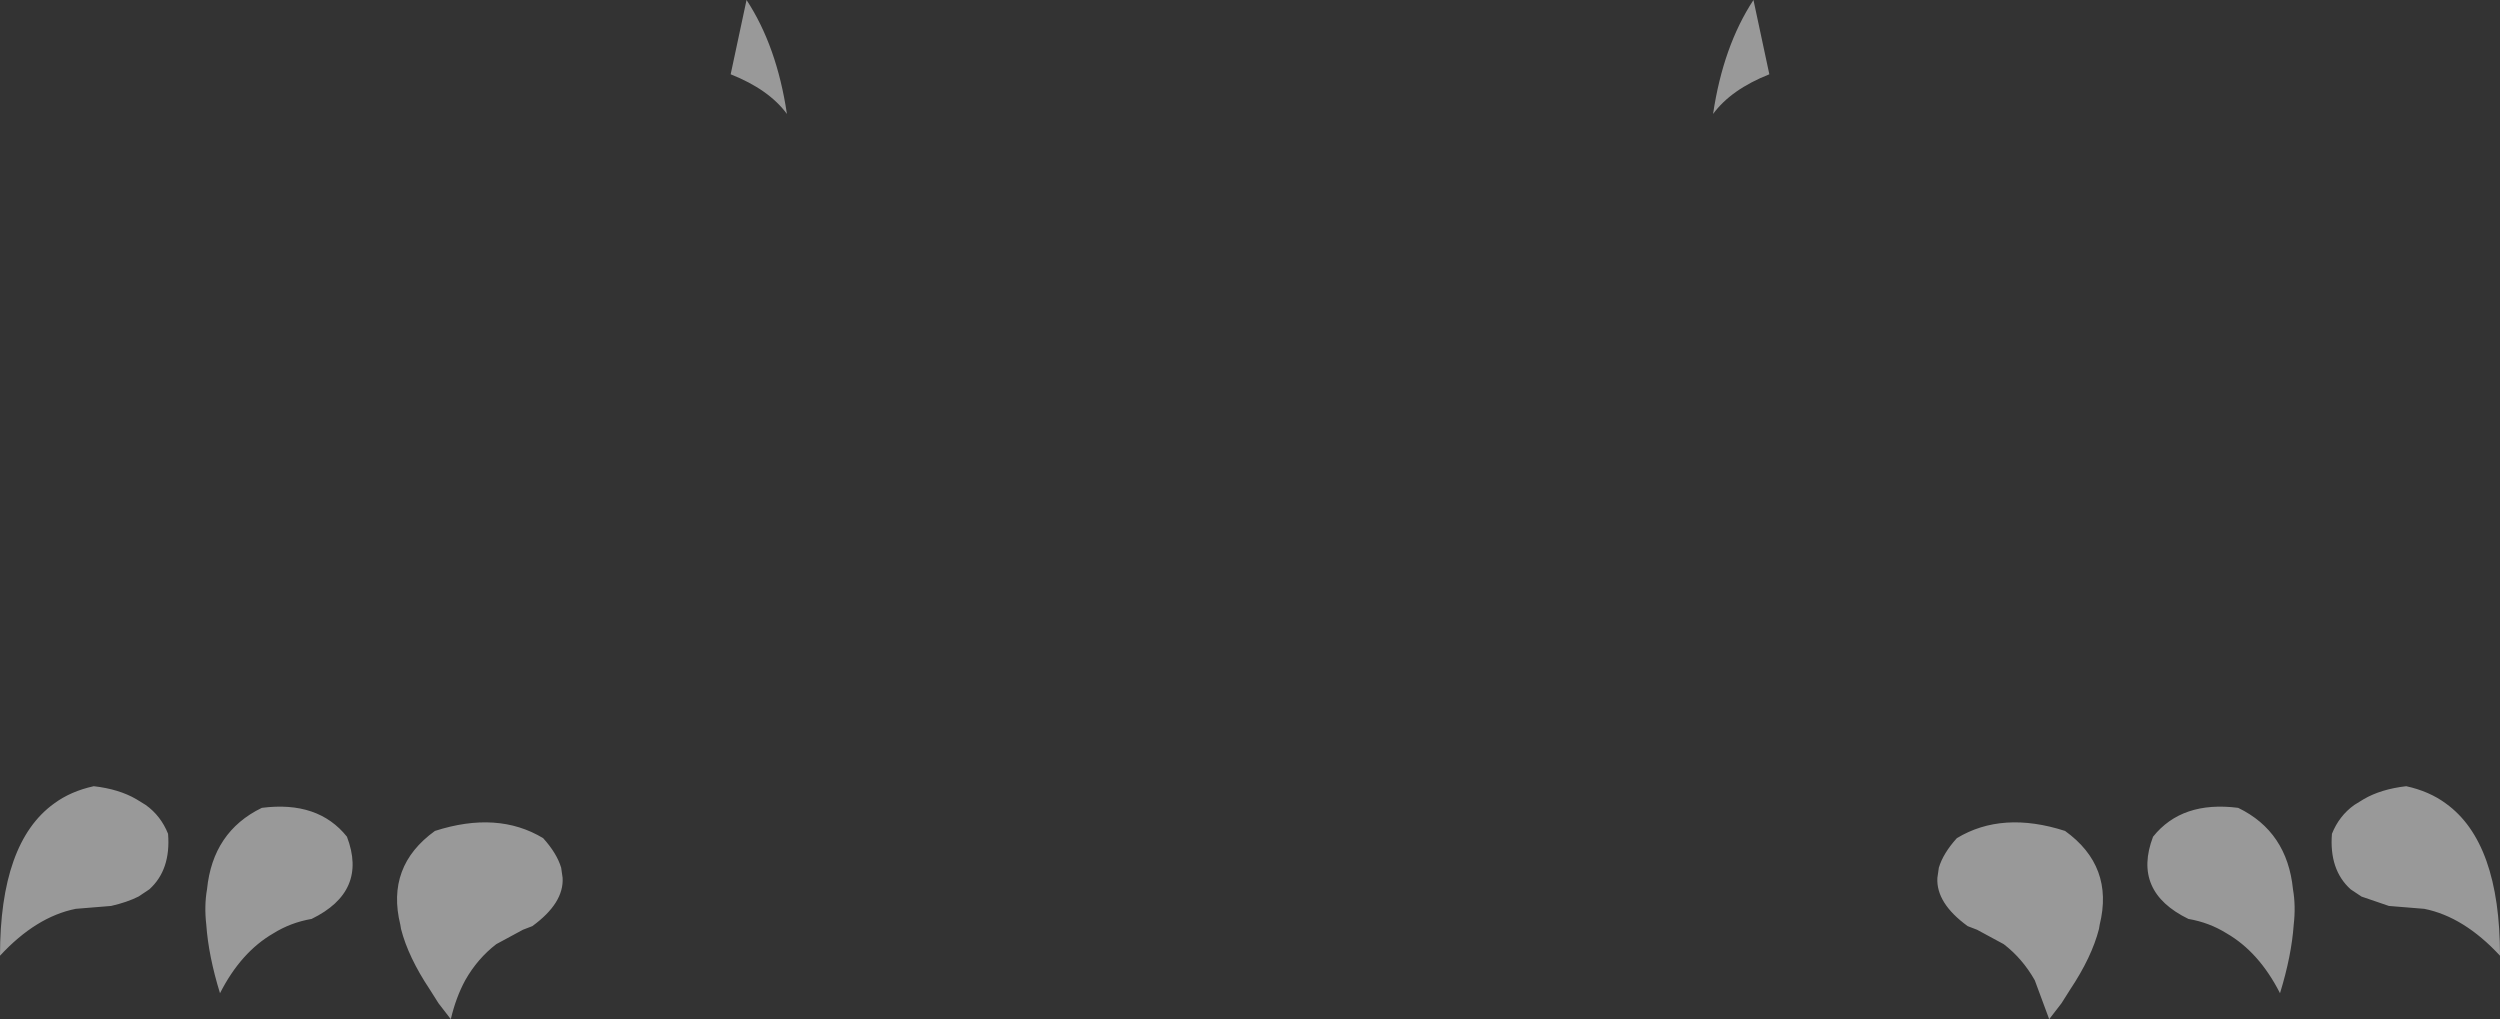 <?xml version="1.0" encoding="UTF-8" standalone="no"?>
<svg xmlns:xlink="http://www.w3.org/1999/xlink" height="70.65px" width="173.3px" xmlns="http://www.w3.org/2000/svg">
  <rect width="100%" height="100%" fill="#333333" stroke="none"/>
  <g transform="matrix(1.0, 0.0, 0.0, 1.0, 86.85, -188.8)">
    <path d="M35.8 193.95 Q33.15 195.0 31.9 196.7 32.6 192.0 34.7 188.8 L35.8 193.95 M81.2 251.8 L78.75 251.6 76.85 250.95 76.1 250.45 Q74.6 249.1 74.8 246.6 75.3 245.35 76.35 244.6 L77.0 244.2 Q78.2 243.5 79.95 243.3 81.55 243.65 82.7 244.5 86.45 247.2 86.45 255.05 83.95 252.35 81.2 251.8 M56.3 246.4 Q59.7 248.85 58.7 252.9 L58.65 253.2 Q58.15 255.15 56.65 257.4 L56.05 258.35 55.2 259.45 54.2 256.75 Q53.35 255.25 52.05 254.25 L50.2 253.25 49.55 253.0 Q47.35 251.4 47.45 249.65 L47.55 248.95 Q47.85 247.95 48.8 246.9 51.95 245.0 56.3 246.4 M68.3 244.8 Q71.7 246.45 72.1 250.45 72.3 251.6 72.15 252.9 72.0 255.05 71.2 257.65 69.75 254.8 67.5 253.5 66.3 252.75 64.85 252.5 60.95 250.6 62.4 246.8 64.4 244.3 68.3 244.8 M-36.2 193.95 L-35.1 188.8 Q-33.0 192.0 -32.3 196.7 -33.55 195.0 -36.2 193.95 M-76.75 244.6 Q-75.7 245.35 -75.2 246.6 -75.0 249.1 -76.5 250.45 L-77.25 250.95 Q-78.05 251.35 -79.15 251.6 L-81.6 251.8 Q-84.35 252.35 -86.85 255.05 -86.85 247.2 -83.1 244.5 -81.95 243.65 -80.35 243.3 -78.6 243.5 -77.4 244.2 L-76.75 244.6 M-56.7 246.4 Q-52.35 245.0 -49.2 246.9 -48.25 247.95 -47.95 248.95 L-47.85 249.65 Q-47.75 251.4 -49.95 253.0 L-50.6 253.25 -52.45 254.25 Q-53.75 255.25 -54.6 256.75 -55.25 257.95 -55.6 259.45 L-56.45 258.35 -57.05 257.4 Q-58.55 255.15 -59.05 253.2 L-59.1 252.9 Q-60.1 248.85 -56.7 246.4 M-68.7 244.8 Q-64.8 244.3 -62.8 246.8 -61.35 250.6 -65.25 252.5 -66.7 252.75 -67.9 253.5 -70.15 254.8 -71.6 257.65 -72.4 255.05 -72.55 252.9 -72.7 251.6 -72.5 250.45 -72.1 246.45 -68.7 244.8" fill="#ffffff" fill-opacity="0.502" fill-rule="evenodd" stroke="none"/>
  </g>
</svg>
